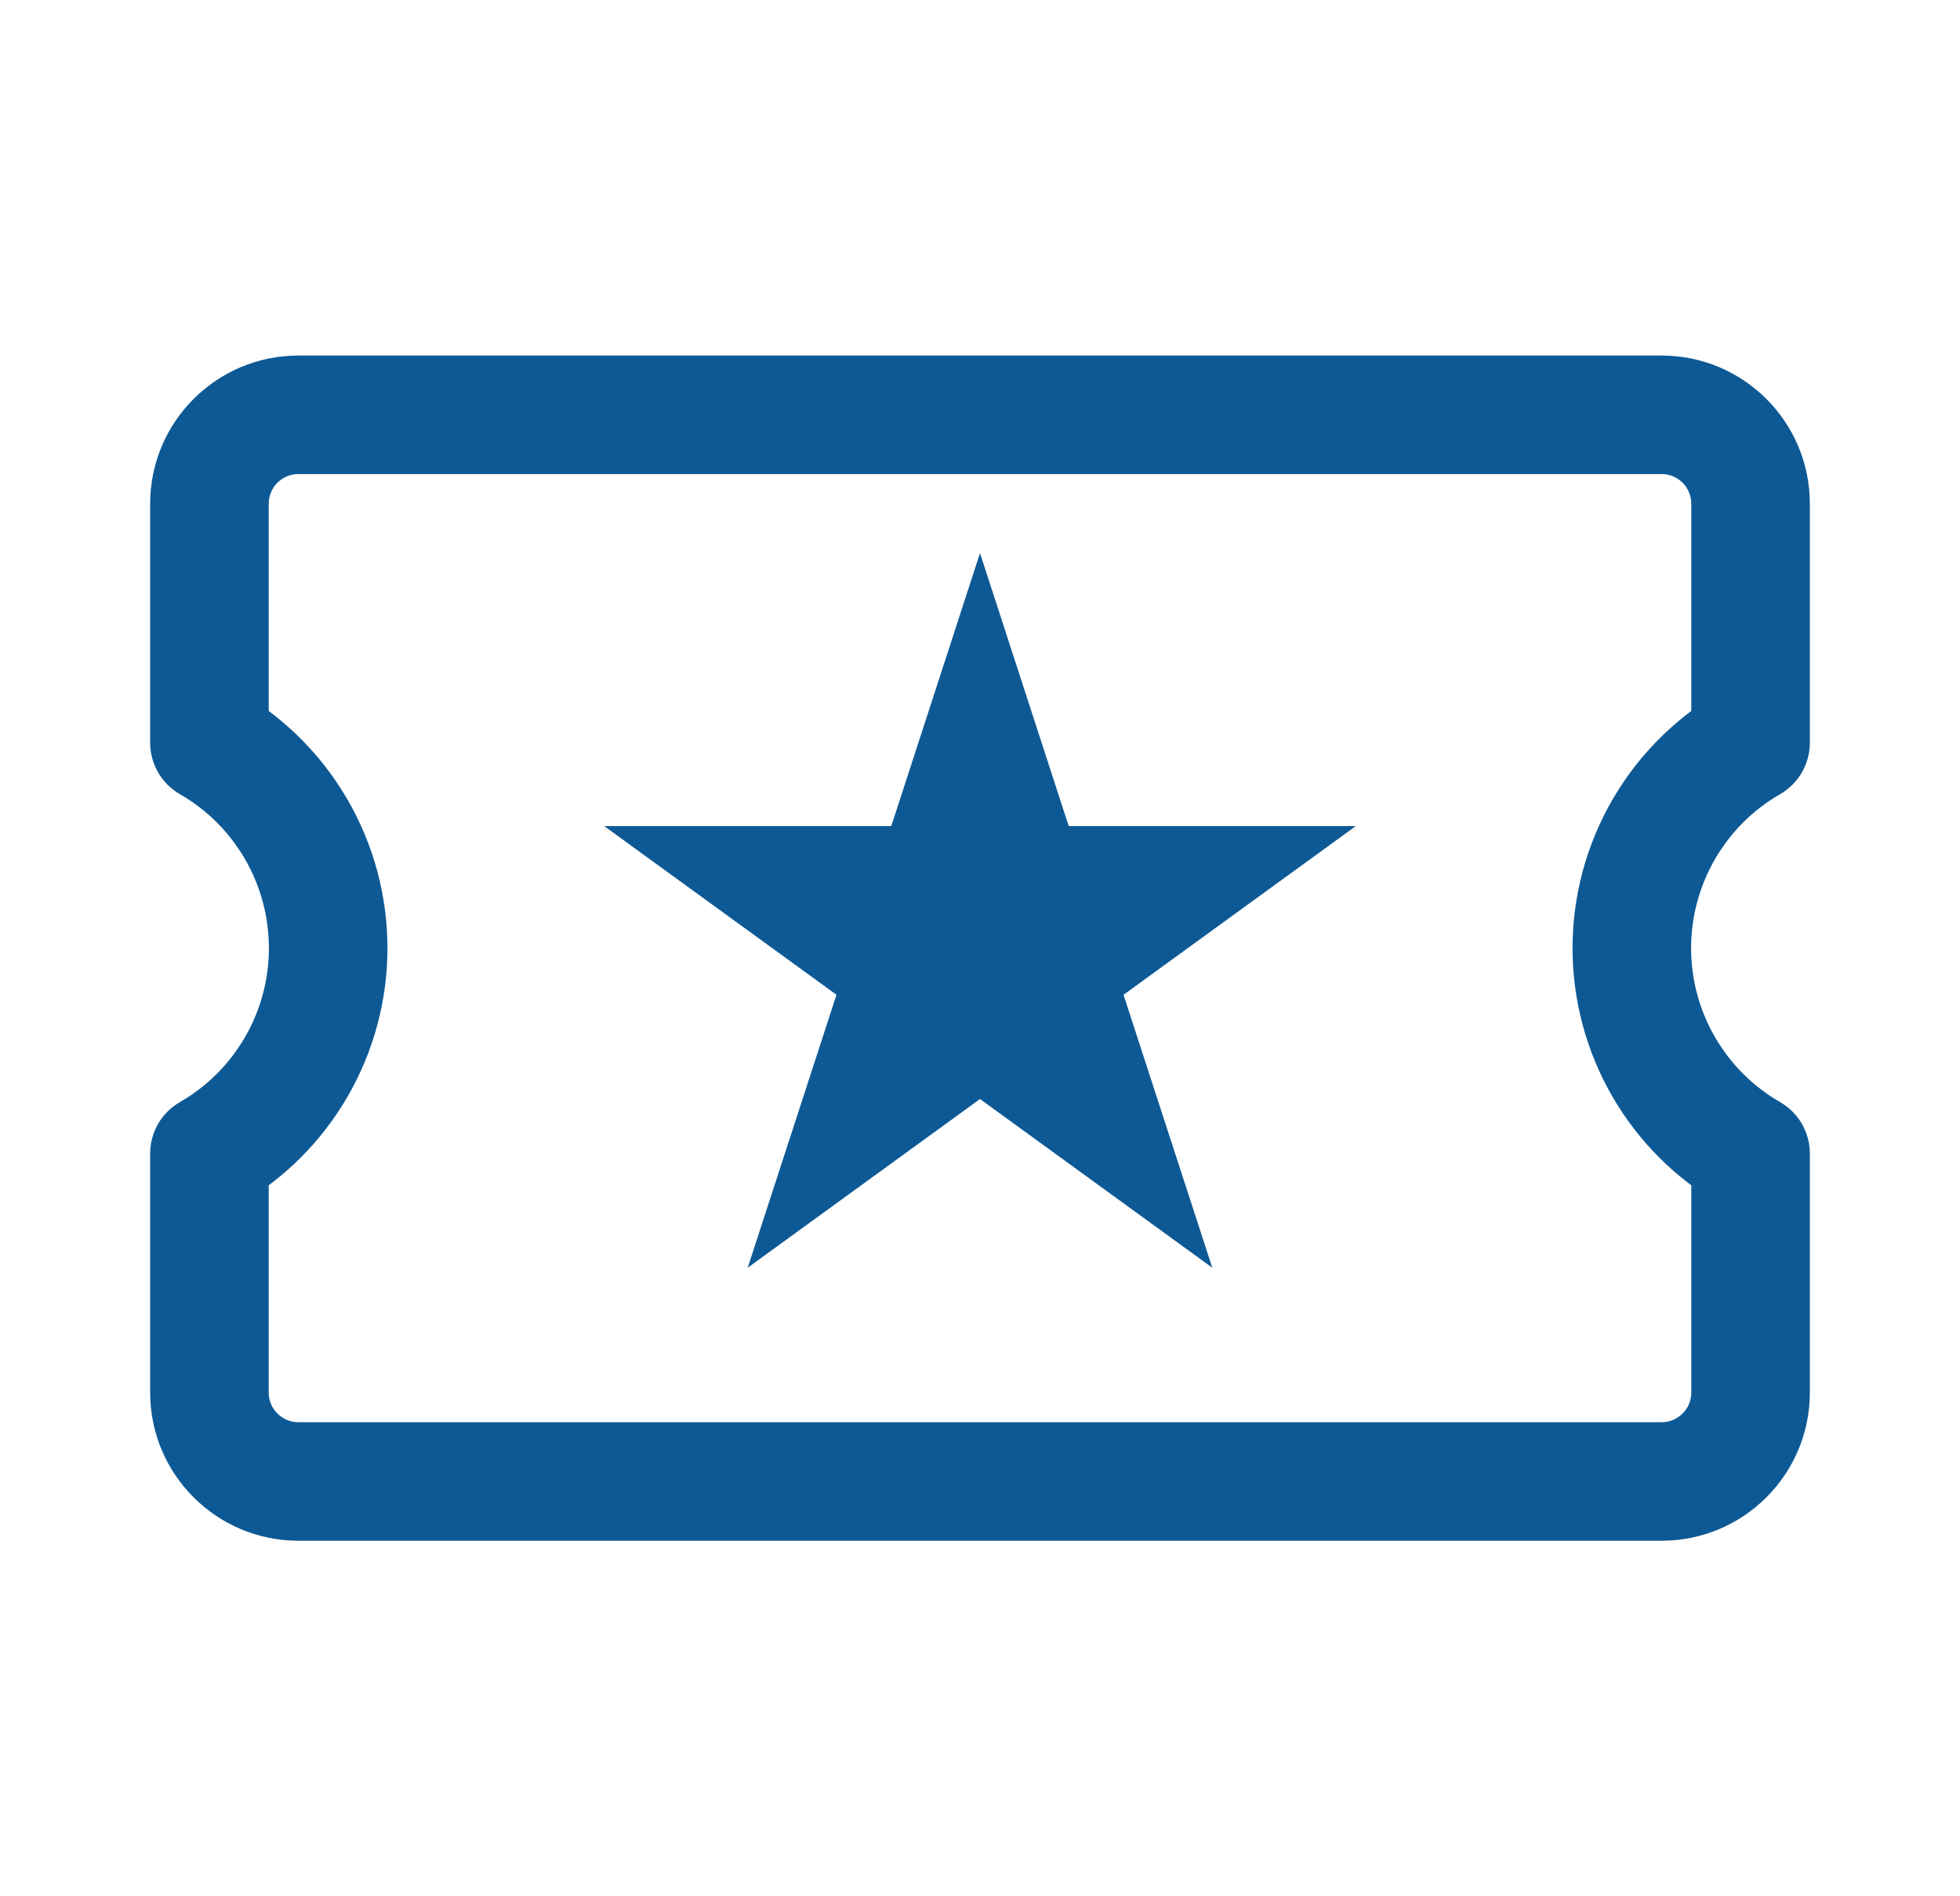 <svg xmlns="http://www.w3.org/2000/svg" width="31" height="30" viewBox="0 0 31 30" fill="none">
<g id="activity">
<path id="Union" fill-rule="evenodd" clip-rule="evenodd" d="M4.719 5.625C3.425 5.625 2.375 6.675 2.375 7.969V11.751C2.375 12.087 2.554 12.396 2.845 12.564C3.273 12.81 3.628 13.165 3.876 13.593C4.123 14.021 4.253 14.506 4.253 15C4.253 15.494 4.123 15.979 3.876 16.407C3.628 16.835 3.273 17.19 2.845 17.436C2.554 17.604 2.375 17.913 2.375 18.249V22.031C2.375 23.325 3.425 24.375 4.719 24.375H26.281C27.575 24.375 28.625 23.325 28.625 22.031V18.249C28.625 17.913 28.446 17.604 28.155 17.436C27.727 17.19 27.372 16.835 27.124 16.407C26.877 15.979 26.747 15.494 26.747 15C26.747 14.506 26.877 14.021 27.124 13.593C27.372 13.165 27.727 12.81 28.155 12.564C28.446 12.396 28.625 12.087 28.625 11.751V7.969C28.625 6.675 27.575 5.625 26.281 5.625H4.719ZM4.25 7.969C4.25 7.71 4.46 7.5 4.719 7.5H26.281C26.54 7.5 26.75 7.71 26.75 7.969V11.248C26.244 11.627 25.819 12.104 25.501 12.655C25.089 13.367 24.872 14.176 24.872 15C24.872 15.824 25.089 16.633 25.501 17.346C25.819 17.896 26.244 18.373 26.75 18.752V22.031C26.75 22.29 26.54 22.5 26.281 22.5H4.719C4.46 22.5 4.25 22.29 4.25 22.031V18.752C4.756 18.373 5.181 17.896 5.499 17.346C5.911 16.633 6.128 15.824 6.128 15C6.128 14.176 5.911 13.367 5.499 12.655C5.181 12.104 4.756 11.627 4.25 11.248V7.969ZM16.903 13.069L15.5 8.75L14.097 13.069H9.556L13.23 15.738L11.826 20.056L15.5 17.387L19.174 20.056L17.77 15.738L21.444 13.069H16.903Z" fill="#0d5995"/>
</g>
</svg>